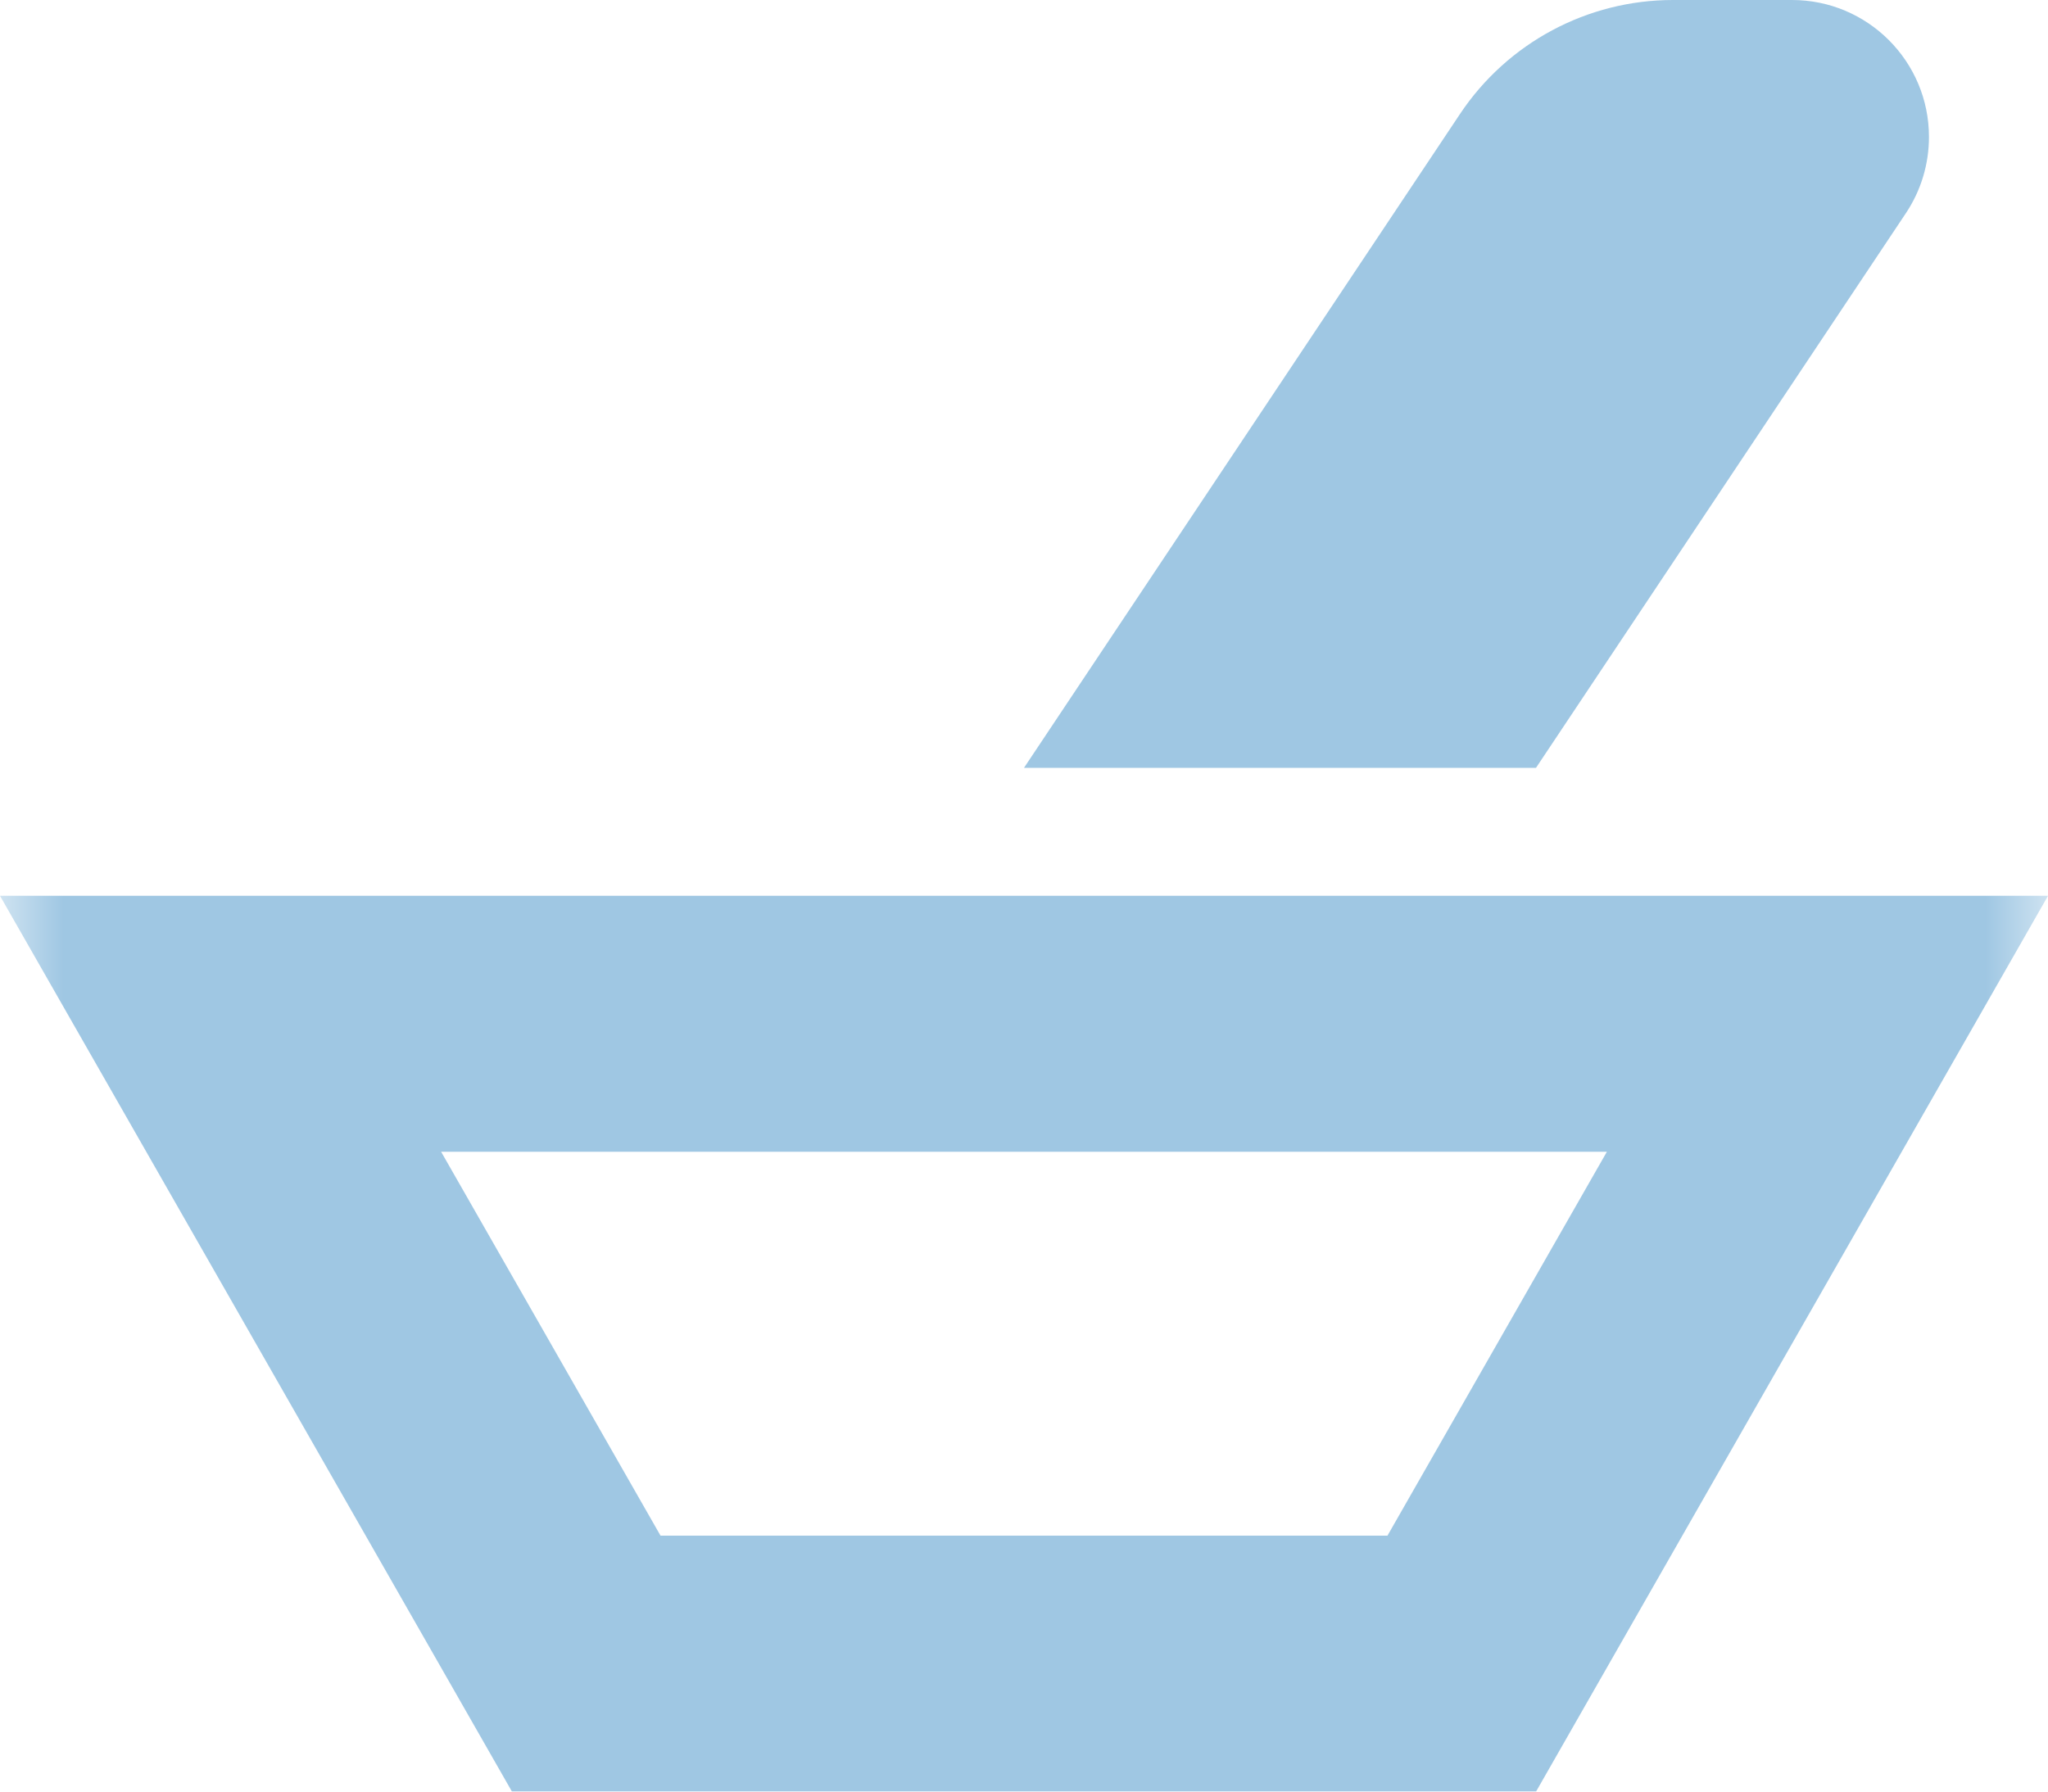 <?xml version="1.0" encoding="UTF-8"?>
<svg width="16px" height="14px" viewBox="0 0 16 14" version="1.1" xmlns="http://www.w3.org/2000/svg" xmlns:xlink="http://www.w3.org/1999/xlink">
    <!-- Generator: Sketch 50.2 (55047) - http://www.bohemiancoding.com/sketch -->
    <title>spices-default</title>
    <desc>Created with Sketch.</desc>
    <defs>
        <rect id="path-1" x="0" y="0" width="16" height="16"></rect>
    </defs>
    <g id="flow-cocktail" stroke="none" stroke-width="1" fill="none" fill-rule="evenodd">
        <g id="2.0" transform="translate(-152, -707)">
            <g id="Group" transform="translate(136, 344)">
                <g id="zoek-default" transform="translate(0, 38)">
                    <g id="specerijen" transform="translate(0, 306)">
                        <g id="spices-default" transform="translate(16, 18)">
                            <g id="spices">
                                <mask id="mask-2" fill="white">
                                    <use xlink:href="#path-1"></use>
                                </mask>
                                <g id="Mask"></g>
                                <path d="M1.723,9 L4.58,14 L11.42,14 L14.277,9 L1.723,9 Z" id="Rectangle-5" stroke="#9FC7E3" stroke-width="2" mask="url(#mask-2)"></path>
                                <path d="M13.07,1 L14,1 C14.591,1 15.07,1.479 15.07,2.07 C15.07,2.282 15.008,2.488 14.891,2.664 L12,7 L8,7 L11.406,1.891 C11.777,1.334 12.402,1 13.07,1 Z" id="Rectangle-6" fill="#9FC7E3" mask="url(#mask-2)"></path>
                            </g>
                        </g>
                    </g>
                </g>
            </g>
        </g>
    </g>
</svg>
